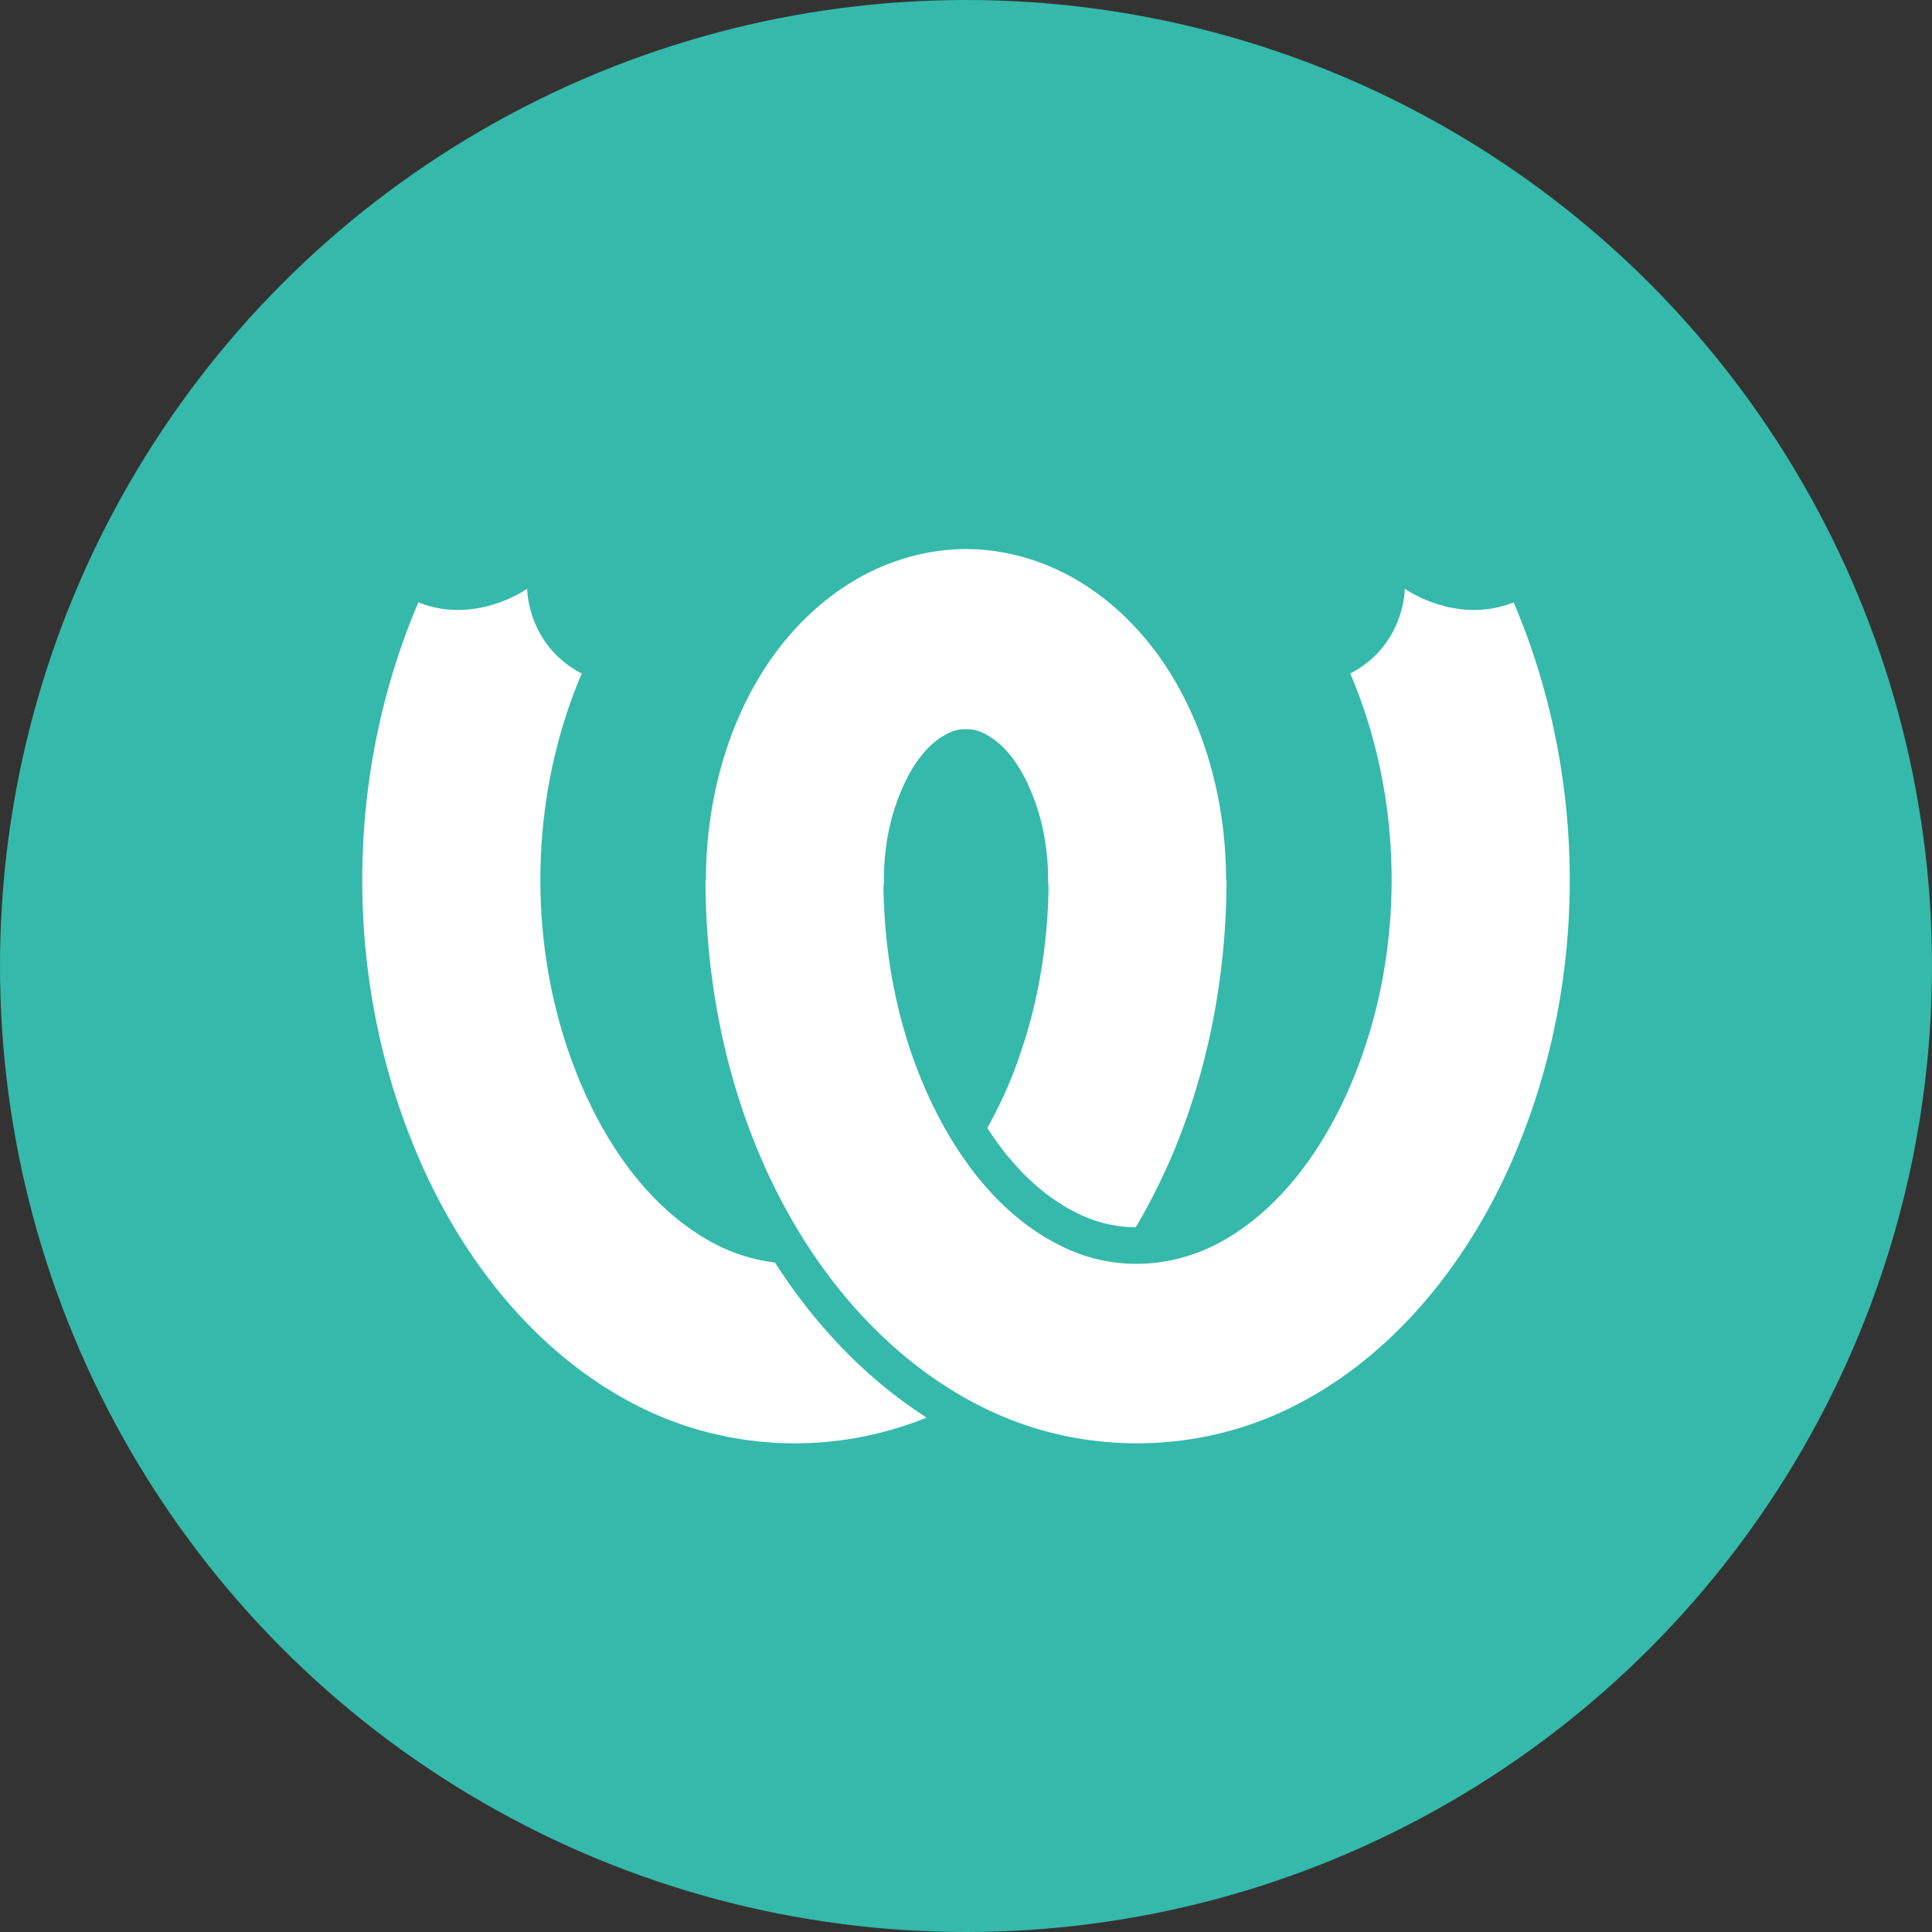 <svg xmlns="http://www.w3.org/2000/svg" width="128" height="128"><rect width="100%" height="100%" fill="#333333" stroke="none"/><circle cx="64" cy="64" r="64" fill="#35b9ab"/><path d="M63.891 36.376c-2.707.03-5.39.867-7.685 2.326-6.25 3.973-9.365 11.716-9.434 19.318 0 .089 0 .178.003.267h-.036c.01 8.454 2.15 17.033 6.665 24.08 3.119 4.865 7.453 9.05 12.782 11.372 5.93 2.584 12.898 2.515 18.823-.236 6.656-3.09 11.742-9.094 14.874-15.949 5.358-11.725 5.48-25.742.4-37.646-3.817 1.527-7.211-.903-7.211-.903s.008 3.74-3.615 5.616c3.717 8.71 3.627 19.056-.098 27.543-1.793 4.083-4.532 7.885-8.33 10.035-3.058 1.732-6.798 2.08-10.172.609-4.473-1.949-7.642-6.213-9.635-10.848-1.78-4.138-2.626-8.67-2.69-13.167.009-.09.017-.179.022-.269l.005-.23c.004-1.764.272-3.551.879-5.216.699-1.917 1.814-3.836 3.582-4.585a2.39 2.39 0 01.98-.182 2.39 2.39 0 01.98.182c1.768.749 2.883 2.668 3.582 4.585.607 1.665.875 3.452.879 5.215l.005.231c.005.09.013.18.023.269-.047 3.237-.505 6.489-1.418 9.601-.125.426-.263.849-.405 1.27-.06.177-.116.356-.18.532a30.655 30.655 0 01-.688 1.764 28.037 28.037 0 01-1.367 2.77c.221.344.45.677.684.998a18.14 18.14 0 001.473 1.78c1.286 1.362 2.714 2.408 4.257 3.08a8.661 8.661 0 003.423.721l.002-.003c.31-.521.603-1.052.889-1.587.085-.16.167-.322.25-.484.21-.406.412-.816.607-1.23.07-.148.142-.294.21-.443.25-.546.49-1.096.716-1.653.048-.117.09-.235.136-.352.183-.465.36-.932.527-1.403.027-.076.058-.15.085-.226.01-.028.014-.054.022-.082 1.723-4.967 2.563-10.287 2.569-15.56h-.036c.003-.088.004-.177.003-.266-.069-7.602-3.184-15.345-9.433-19.318-2.296-1.46-4.979-2.296-7.686-2.326h-.218zm-28.963 2.629s-3.394 2.43-7.21.903c-5.082 11.904-4.96 25.921.399 37.646 3.132 6.855 8.218 12.86 14.874 15.949a22.52 22.52 0 004.496 1.536 23.128 23.128 0 004.687.58 23.087 23.087 0 007.71-1.151c.133-.044.27-.082.402-.129l.003-.001c.372-.13.74-.27 1.105-.42-3.917-2.504-7.325-6.023-10.03-10.244l-.017-.026h-.003a11.531 11.531 0 01-1.138-.197h-.001a11.667 11.667 0 01-2.196-.728c-.354-.157-.7-.332-1.038-.524-3.798-2.15-6.537-5.952-8.33-10.035-3.725-8.487-3.815-18.834-.098-27.543-3.623-1.876-3.615-5.616-3.615-5.616z" fill="#fff"/></svg>